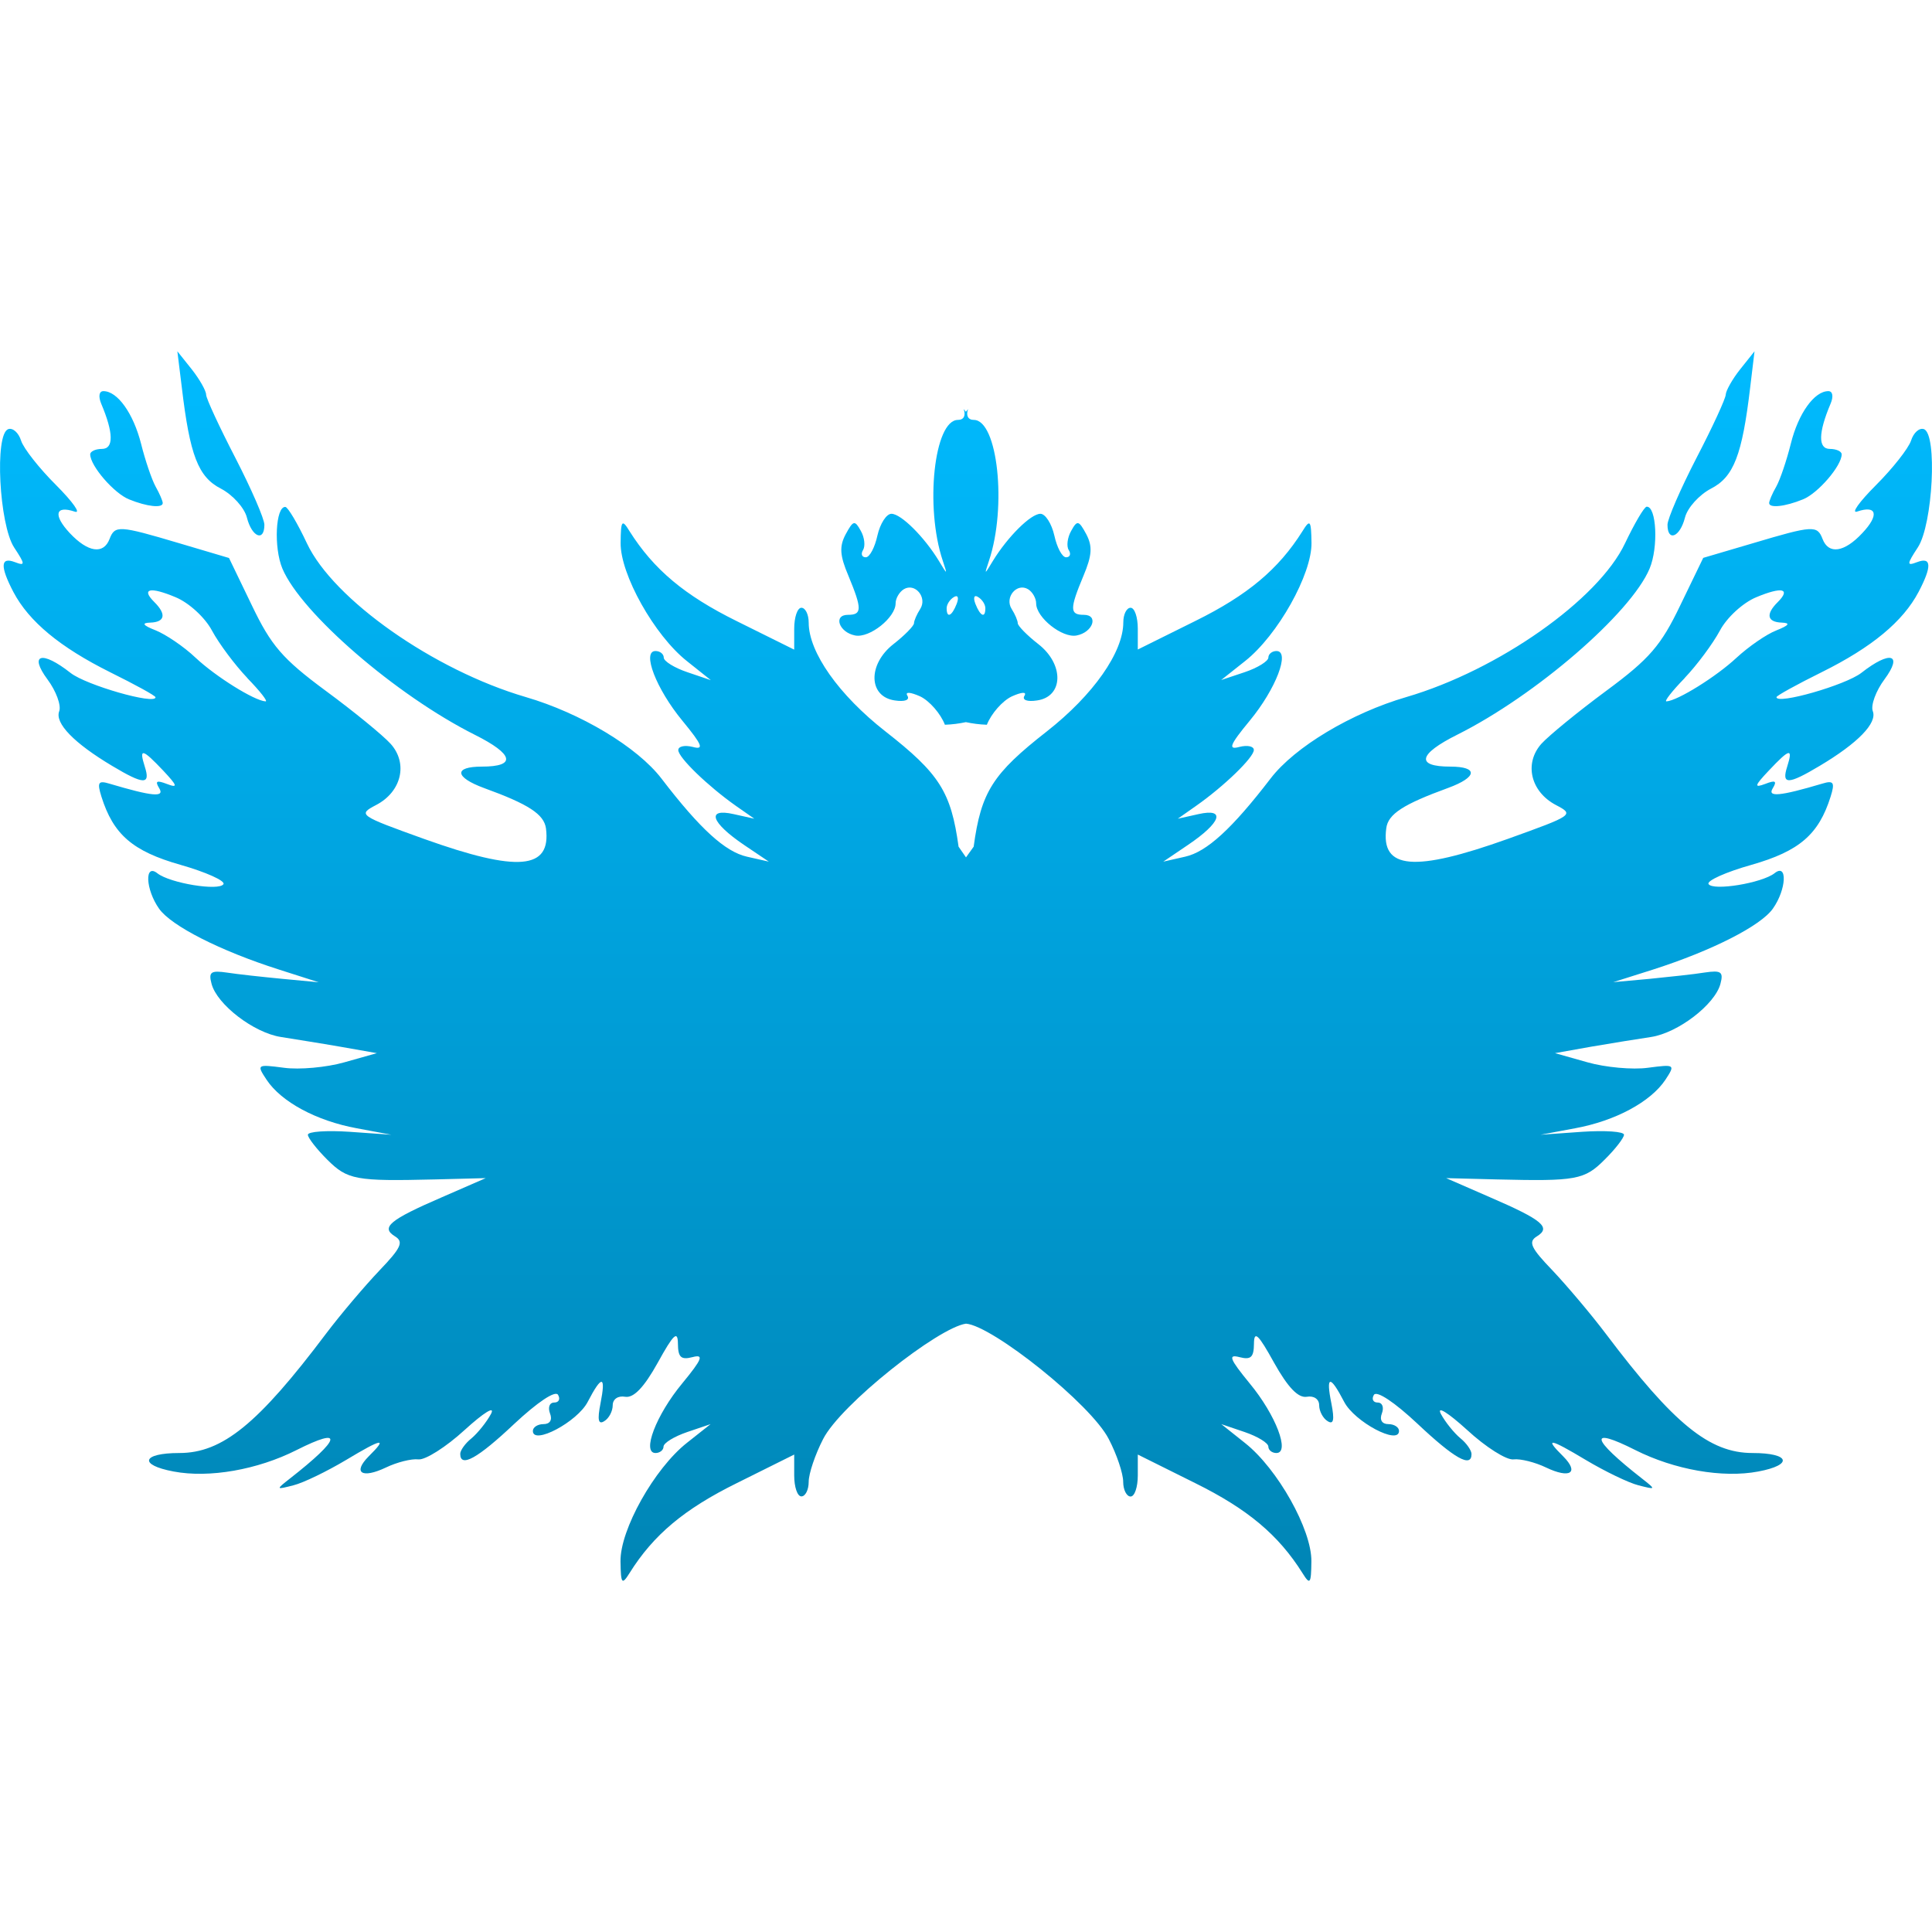 <svg xmlns="http://www.w3.org/2000/svg" xmlns:xlink="http://www.w3.org/1999/xlink" width="64" height="64" viewBox="0 0 64 64" version="1.1">
<defs>
<linearGradient id="linear0" gradientUnits="userSpaceOnUse" x1="0" y1="0" x2="0" y2="1" gradientTransform="matrix(64,0,0,40.727,0,11.637)">
<stop offset="0" style="stop-color:#00bbff;stop-opacity:1;"/>
<stop offset="1" style="stop-color:#0085b5;stop-opacity:1;"/>
</linearGradient>
</defs>
<g id="surface1">
<path style=" stroke:none;fill-rule:nonzero;fill:url(#linear0);" d="M 5.875 11.637 L 6.023 12.836 C 6.289 15.078 6.562 15.801 7.32 16.188 C 7.707 16.391 8.098 16.82 8.18 17.148 C 8.344 17.793 8.758 17.961 8.758 17.383 C 8.758 17.188 8.324 16.191 7.797 15.168 C 7.27 14.148 6.832 13.207 6.828 13.074 C 6.828 12.945 6.613 12.566 6.352 12.234 Z M 58.121 11.637 L 57.645 12.234 C 57.383 12.562 57.172 12.945 57.168 13.07 C 57.164 13.203 56.73 14.148 56.199 15.168 C 55.672 16.191 55.238 17.188 55.238 17.383 C 55.238 17.961 55.652 17.793 55.816 17.148 C 55.898 16.82 56.289 16.391 56.676 16.188 C 57.434 15.801 57.711 15.074 57.977 12.836 Z M 3.426 12.957 C 3.281 12.957 3.254 13.133 3.352 13.371 C 3.762 14.34 3.773 14.871 3.375 14.871 C 3.164 14.871 2.988 14.953 2.988 15.051 C 2.988 15.43 3.777 16.344 4.277 16.543 C 4.871 16.785 5.391 16.84 5.391 16.664 C 5.391 16.598 5.285 16.348 5.156 16.121 C 5.027 15.887 4.809 15.246 4.672 14.695 C 4.414 13.688 3.891 12.957 3.426 12.957 Z M 60.566 12.957 C 60.105 12.957 59.574 13.688 59.324 14.695 C 59.184 15.254 58.969 15.891 58.84 16.121 C 58.707 16.348 58.605 16.598 58.605 16.664 C 58.605 16.84 59.129 16.785 59.723 16.543 C 60.223 16.344 61.008 15.43 61.008 15.051 C 61.008 14.953 60.832 14.871 60.617 14.871 C 60.223 14.871 60.23 14.34 60.641 13.371 C 60.742 13.133 60.711 12.957 60.566 12.957 Z M 31.922 13.551 C 32 13.762 31.93 13.91 31.734 13.91 C 30.945 13.91 30.633 16.789 31.23 18.574 C 31.391 19.055 31.387 19.055 31.098 18.574 C 30.617 17.785 29.848 17.02 29.531 17.02 C 29.363 17.02 29.156 17.344 29.066 17.738 C 28.98 18.133 28.809 18.461 28.68 18.461 C 28.551 18.461 28.508 18.352 28.59 18.219 C 28.668 18.094 28.641 17.805 28.516 17.586 C 28.316 17.223 28.266 17.234 28.016 17.695 C 27.801 18.098 27.816 18.395 28.105 19.074 C 28.562 20.176 28.559 20.367 28.09 20.367 C 27.59 20.367 27.793 20.949 28.328 21.051 C 28.805 21.145 29.668 20.457 29.668 19.988 C 29.668 19.82 29.793 19.609 29.938 19.52 C 30.309 19.293 30.727 19.789 30.484 20.172 C 30.371 20.348 30.277 20.562 30.277 20.648 C 30.273 20.734 29.969 21.047 29.598 21.336 C 28.738 22.008 28.766 23.078 29.641 23.203 C 29.973 23.254 30.145 23.188 30.059 23.047 C 29.973 22.91 30.152 22.922 30.484 23.07 C 30.793 23.219 31.16 23.641 31.301 24.008 C 31.543 24 31.777 23.969 31.996 23.922 C 32.215 23.969 32.449 24 32.691 24.008 C 32.836 23.641 33.203 23.219 33.516 23.07 C 33.844 22.922 34.02 22.91 33.938 23.047 C 33.848 23.188 34.027 23.254 34.355 23.203 C 35.23 23.078 35.258 22.008 34.395 21.336 C 34.023 21.047 33.719 20.734 33.715 20.648 C 33.715 20.562 33.625 20.348 33.512 20.172 C 33.27 19.789 33.684 19.293 34.059 19.52 C 34.203 19.609 34.324 19.82 34.324 19.988 C 34.324 20.457 35.191 21.145 35.664 21.051 C 36.203 20.949 36.406 20.367 35.902 20.367 C 35.434 20.367 35.43 20.176 35.891 19.074 C 36.176 18.395 36.195 18.098 35.984 17.695 C 35.734 17.234 35.684 17.223 35.484 17.586 C 35.359 17.805 35.324 18.094 35.402 18.219 C 35.488 18.352 35.445 18.461 35.316 18.461 C 35.184 18.461 35.012 18.133 34.926 17.738 C 34.836 17.344 34.629 17.02 34.465 17.02 C 34.145 17.02 33.379 17.785 32.895 18.574 C 32.605 19.055 32.602 19.055 32.762 18.574 C 33.359 16.789 33.051 13.91 32.258 13.91 C 32.066 13.91 31.992 13.762 32.07 13.551 C 32.047 13.578 32.023 13.613 31.996 13.641 C 31.973 13.613 31.949 13.578 31.922 13.551 Z M 0.27 14.219 C -0.184 14.375 -0.027 17.379 0.469 18.137 C 0.84 18.699 0.84 18.754 0.492 18.621 C 0.012 18.438 0 18.762 0.445 19.613 C 0.961 20.59 1.988 21.441 3.652 22.27 C 4.48 22.68 5.152 23.047 5.152 23.098 C 5.152 23.355 2.859 22.699 2.34 22.293 C 1.383 21.539 0.949 21.664 1.574 22.508 C 1.859 22.891 2.035 23.371 1.961 23.562 C 1.809 23.957 2.457 24.621 3.715 25.371 C 4.766 26 4.992 26.004 4.797 25.398 C 4.598 24.77 4.711 24.793 5.406 25.527 C 5.883 26.035 5.902 26.113 5.527 25.969 C 5.188 25.84 5.129 25.871 5.273 26.109 C 5.465 26.422 5.051 26.383 3.629 25.961 C 3.258 25.848 3.211 25.914 3.359 26.387 C 3.754 27.645 4.395 28.199 5.977 28.648 C 6.828 28.891 7.469 29.18 7.402 29.289 C 7.258 29.523 5.633 29.258 5.215 28.93 C 4.781 28.586 4.82 29.465 5.27 30.102 C 5.668 30.668 7.289 31.496 9.238 32.117 L 10.559 32.539 L 9.359 32.426 C 8.699 32.363 7.871 32.273 7.523 32.219 C 6.988 32.141 6.902 32.195 7.008 32.59 C 7.188 33.277 8.41 34.215 9.309 34.352 C 9.73 34.422 10.621 34.559 11.285 34.676 L 12.484 34.887 L 11.406 35.191 C 10.816 35.359 9.914 35.441 9.406 35.371 C 8.508 35.254 8.496 35.262 8.832 35.77 C 9.316 36.5 10.48 37.129 11.816 37.375 L 12.965 37.59 L 11.578 37.492 C 10.82 37.441 10.199 37.484 10.199 37.59 C 10.199 37.691 10.488 38.062 10.836 38.41 C 11.512 39.086 11.781 39.133 14.406 39.07 L 16.09 39.027 L 14.648 39.656 C 12.895 40.414 12.605 40.66 13.086 40.957 C 13.379 41.137 13.289 41.336 12.57 42.086 C 12.094 42.586 11.293 43.527 10.797 44.184 C 8.551 47.168 7.367 48.133 5.941 48.133 C 4.699 48.133 4.578 48.527 5.754 48.746 C 6.93 48.969 8.531 48.688 9.824 48.035 C 11.398 47.242 11.301 47.652 9.602 48.98 C 9.133 49.348 9.137 49.352 9.719 49.203 C 10.051 49.121 10.836 48.738 11.465 48.363 C 12.668 47.641 12.855 47.609 12.215 48.242 C 11.672 48.789 11.988 48.992 12.785 48.613 C 13.148 48.438 13.633 48.316 13.859 48.344 C 14.086 48.371 14.777 47.934 15.395 47.367 C 16.031 46.789 16.41 46.555 16.266 46.836 C 16.117 47.113 15.824 47.473 15.621 47.645 C 15.41 47.812 15.246 48.047 15.246 48.16 C 15.246 48.633 15.824 48.312 17.039 47.164 C 17.801 46.453 18.391 46.055 18.484 46.203 C 18.57 46.344 18.512 46.461 18.359 46.461 C 18.203 46.461 18.145 46.621 18.219 46.82 C 18.305 47.035 18.219 47.176 18.004 47.176 C 17.809 47.176 17.652 47.281 17.652 47.402 C 17.652 47.883 19.125 47.102 19.469 46.438 C 19.938 45.535 20.078 45.555 19.891 46.496 C 19.785 47.035 19.82 47.203 20.016 47.078 C 20.172 46.988 20.297 46.746 20.297 46.551 C 20.297 46.348 20.473 46.227 20.711 46.27 C 20.992 46.316 21.336 45.957 21.789 45.141 C 22.312 44.191 22.453 44.062 22.457 44.512 C 22.461 44.961 22.559 45.055 22.938 44.957 C 23.324 44.855 23.27 45.012 22.602 45.824 C 21.73 46.875 21.254 48.133 21.715 48.133 C 21.859 48.133 21.98 48.035 21.98 47.922 C 21.98 47.801 22.332 47.586 22.766 47.438 L 23.539 47.176 L 22.754 47.797 C 21.676 48.648 20.539 50.676 20.555 51.723 L 20.555 51.727 C 20.566 52.473 20.602 52.512 20.855 52.109 C 21.648 50.84 22.672 49.988 24.402 49.133 L 26.309 48.184 L 26.309 48.875 C 26.309 49.262 26.414 49.57 26.547 49.57 C 26.68 49.57 26.789 49.352 26.789 49.086 C 26.789 48.816 27.004 48.18 27.266 47.672 C 27.844 46.531 31.078 43.977 32 43.848 C 32.875 43.914 36.145 46.52 36.73 47.672 C 36.996 48.18 37.207 48.816 37.207 49.086 C 37.207 49.352 37.32 49.574 37.453 49.574 C 37.586 49.574 37.691 49.262 37.691 48.875 L 37.691 48.184 L 39.598 49.133 C 41.324 49.988 42.348 50.84 43.145 52.109 C 43.395 52.512 43.434 52.473 43.441 51.727 L 43.441 51.723 C 43.457 50.676 42.32 48.652 41.242 47.801 L 40.457 47.176 L 41.23 47.438 C 41.664 47.586 42.016 47.801 42.016 47.922 C 42.016 48.035 42.137 48.133 42.281 48.133 C 42.742 48.133 42.266 46.875 41.395 45.824 C 40.73 45.012 40.672 44.855 41.059 44.957 C 41.438 45.055 41.535 44.961 41.539 44.512 C 41.543 44.062 41.684 44.199 42.207 45.145 C 42.664 45.961 43.004 46.316 43.289 46.27 C 43.523 46.227 43.699 46.348 43.699 46.551 C 43.699 46.746 43.828 46.988 43.98 47.078 C 44.176 47.203 44.211 47.035 44.105 46.496 C 43.914 45.555 44.059 45.535 44.527 46.438 C 44.871 47.102 46.344 47.883 46.344 47.402 C 46.344 47.281 46.188 47.176 45.992 47.176 C 45.781 47.176 45.691 47.035 45.777 46.82 C 45.852 46.621 45.793 46.461 45.637 46.461 C 45.484 46.461 45.43 46.344 45.512 46.207 C 45.605 46.055 46.199 46.453 46.957 47.164 C 48.176 48.312 48.746 48.637 48.746 48.168 C 48.746 48.051 48.586 47.812 48.379 47.645 C 48.172 47.473 47.879 47.113 47.73 46.836 C 47.586 46.555 47.965 46.793 48.602 47.371 C 49.219 47.941 49.91 48.375 50.137 48.344 C 50.363 48.316 50.852 48.438 51.215 48.613 C 52.008 48.992 52.324 48.789 51.785 48.246 C 51.141 47.609 51.328 47.641 52.531 48.363 C 53.16 48.738 53.949 49.121 54.277 49.203 C 54.859 49.352 54.863 49.348 54.395 48.98 C 52.695 47.652 52.602 47.242 54.172 48.035 C 55.469 48.688 57.066 48.969 58.242 48.746 C 59.414 48.527 59.297 48.133 58.055 48.133 C 56.629 48.133 55.449 47.172 53.199 44.188 C 52.703 43.531 51.902 42.586 51.43 42.086 C 50.707 41.336 50.617 41.137 50.91 40.957 C 51.391 40.66 51.102 40.414 49.348 39.656 L 47.906 39.027 L 49.59 39.07 C 52.219 39.133 52.488 39.086 53.16 38.41 C 53.512 38.062 53.797 37.691 53.797 37.59 C 53.797 37.484 53.176 37.441 52.414 37.492 L 51.031 37.59 L 52.18 37.375 C 53.516 37.129 54.68 36.5 55.168 35.77 C 55.5 35.262 55.488 35.254 54.59 35.371 C 54.086 35.441 53.18 35.359 52.59 35.191 L 51.512 34.887 L 52.715 34.672 C 53.379 34.559 54.27 34.414 54.691 34.352 C 55.59 34.215 56.812 33.273 56.992 32.59 C 57.098 32.191 57.012 32.137 56.477 32.215 C 56.129 32.273 55.301 32.359 54.641 32.426 L 53.441 32.535 L 54.762 32.117 C 56.711 31.492 58.332 30.668 58.73 30.098 C 59.18 29.461 59.219 28.578 58.785 28.926 C 58.367 29.254 56.742 29.52 56.598 29.285 C 56.531 29.176 57.172 28.887 58.023 28.648 C 59.605 28.195 60.246 27.645 60.641 26.391 C 60.789 25.922 60.742 25.844 60.371 25.957 C 58.949 26.379 58.535 26.414 58.727 26.109 C 58.871 25.871 58.812 25.836 58.473 25.969 C 58.098 26.109 58.117 26.031 58.594 25.527 C 59.289 24.789 59.402 24.766 59.203 25.395 C 59.008 26.004 59.234 25.996 60.285 25.367 C 61.543 24.617 62.191 23.953 62.039 23.559 C 61.965 23.367 62.141 22.887 62.426 22.504 C 63.051 21.66 62.617 21.539 61.66 22.289 C 61.141 22.695 58.848 23.352 58.848 23.094 C 58.848 23.047 59.52 22.676 60.348 22.266 C 62.012 21.441 63.039 20.586 63.555 19.609 C 64 18.762 63.988 18.438 63.508 18.621 C 63.16 18.754 63.16 18.699 63.531 18.133 C 64.027 17.375 64.184 14.371 63.73 14.215 C 63.578 14.164 63.387 14.336 63.305 14.598 C 63.219 14.855 62.695 15.52 62.141 16.074 C 61.586 16.629 61.309 17.02 61.523 16.945 C 62.176 16.723 62.258 17.062 61.691 17.66 C 61.094 18.301 60.574 18.375 60.375 17.855 C 60.199 17.395 60.059 17.402 58.078 17.992 L 56.422 18.48 L 55.66 20.055 C 55.023 21.383 54.645 21.824 53.211 22.883 C 52.281 23.57 51.312 24.363 51.062 24.637 C 50.48 25.289 50.703 26.227 51.543 26.668 C 52.156 26.988 52.121 27.008 49.949 27.789 C 46.848 28.898 45.738 28.805 45.922 27.438 C 45.98 26.965 46.492 26.641 47.969 26.102 C 48.941 25.746 48.98 25.395 48.043 25.395 C 46.891 25.395 46.98 24.984 48.277 24.336 C 50.871 23.039 54.023 20.316 54.645 18.836 C 54.941 18.133 54.875 16.766 54.547 16.785 C 54.465 16.793 54.145 17.34 53.832 17.996 C 52.953 19.863 49.633 22.199 46.59 23.09 C 44.766 23.621 42.891 24.742 42.09 25.789 C 40.812 27.453 39.977 28.219 39.258 28.379 L 38.535 28.543 L 39.355 27.988 C 40.453 27.246 40.617 26.762 39.699 26.969 L 39.016 27.121 L 39.617 26.699 C 40.547 26.047 41.535 25.09 41.535 24.844 C 41.535 24.719 41.32 24.676 41.059 24.742 C 40.672 24.848 40.73 24.684 41.398 23.875 C 42.27 22.82 42.746 21.566 42.285 21.566 C 42.141 21.566 42.016 21.664 42.016 21.785 C 42.016 21.898 41.668 22.121 41.234 22.266 L 40.453 22.527 L 41.246 21.898 C 42.324 21.047 43.461 19.023 43.445 17.98 C 43.434 17.23 43.398 17.188 43.145 17.598 C 42.352 18.859 41.328 19.715 39.598 20.57 L 37.691 21.516 L 37.691 20.824 C 37.691 20.445 37.586 20.133 37.453 20.133 C 37.32 20.133 37.211 20.348 37.211 20.617 C 37.211 21.605 36.215 23.023 34.676 24.23 C 32.887 25.629 32.5 26.23 32.254 28.047 L 32 28.402 L 31.754 28.047 C 31.504 26.23 31.121 25.629 29.332 24.23 C 27.789 23.023 26.789 21.609 26.789 20.625 C 26.789 20.355 26.68 20.133 26.547 20.133 C 26.414 20.133 26.309 20.449 26.309 20.828 L 26.309 21.52 L 24.402 20.574 C 22.672 19.719 21.652 18.859 20.855 17.598 C 20.605 17.188 20.566 17.23 20.559 17.98 C 20.543 19.023 21.68 21.051 22.758 21.902 L 23.547 22.531 L 22.766 22.266 C 22.336 22.121 21.988 21.902 21.988 21.785 C 21.988 21.664 21.863 21.566 21.715 21.566 C 21.254 21.566 21.734 22.82 22.605 23.875 C 23.27 24.684 23.332 24.848 22.945 24.742 C 22.68 24.676 22.469 24.723 22.469 24.848 C 22.469 25.094 23.457 26.047 24.383 26.699 L 24.988 27.121 L 24.305 26.969 C 23.387 26.762 23.551 27.246 24.645 27.988 L 25.469 28.543 L 24.746 28.379 C 24.027 28.219 23.191 27.461 21.914 25.793 C 21.113 24.746 19.234 23.621 17.414 23.09 C 14.371 22.199 11.047 19.863 10.168 18 C 9.859 17.34 9.535 16.797 9.453 16.793 C 9.129 16.773 9.062 18.137 9.355 18.836 C 9.98 20.316 13.133 23.039 15.727 24.34 C 17.023 24.988 17.113 25.395 15.961 25.395 C 15.023 25.395 15.059 25.746 16.035 26.105 C 17.512 26.641 18.02 26.973 18.086 27.441 C 18.262 28.809 17.156 28.902 14.055 27.793 C 11.883 27.012 11.848 26.988 12.457 26.668 C 13.301 26.23 13.523 25.289 12.941 24.641 C 12.691 24.363 11.723 23.57 10.789 22.883 C 9.355 21.824 8.98 21.383 8.344 20.055 L 7.586 18.484 L 5.926 17.992 C 3.941 17.402 3.805 17.395 3.629 17.855 C 3.43 18.375 2.914 18.301 2.312 17.66 C 1.754 17.062 1.828 16.73 2.477 16.949 C 2.695 17.023 2.414 16.629 1.859 16.07 C 1.305 15.52 0.781 14.855 0.699 14.598 C 0.617 14.336 0.426 14.164 0.273 14.215 Z M 4.98 19.562 C 5.109 19.535 5.391 19.605 5.82 19.785 C 6.262 19.969 6.793 20.457 7.023 20.891 C 7.254 21.32 7.781 22.027 8.195 22.461 L 8.195 22.465 C 8.613 22.895 8.883 23.238 8.797 23.234 C 8.422 23.211 7.141 22.41 6.48 21.789 C 6.086 21.414 5.484 21.012 5.152 20.879 C 4.73 20.715 4.68 20.633 4.977 20.625 C 5.465 20.609 5.52 20.348 5.113 19.945 C 4.887 19.719 4.852 19.594 4.98 19.562 Z M 59.02 19.562 C 59.148 19.594 59.113 19.723 58.887 19.949 C 58.484 20.348 58.539 20.609 59.027 20.625 C 59.32 20.637 59.266 20.715 58.844 20.883 C 58.512 21.012 57.922 21.422 57.52 21.793 C 56.859 22.41 55.578 23.211 55.203 23.234 C 55.121 23.238 55.387 22.895 55.805 22.465 L 55.805 22.461 C 56.219 22.027 56.742 21.32 56.973 20.891 C 57.203 20.457 57.734 19.969 58.176 19.785 C 58.605 19.605 58.895 19.535 59.02 19.562 Z M 31.594 19.781 C 31.73 19.695 31.773 19.793 31.691 20.004 C 31.531 20.414 31.359 20.492 31.359 20.148 C 31.359 20.023 31.465 19.859 31.594 19.781 Z M 32.277 19.781 C 32.293 19.738 32.34 19.734 32.406 19.781 C 32.535 19.859 32.641 20.023 32.641 20.148 C 32.641 20.492 32.473 20.414 32.312 20.004 C 32.27 19.895 32.262 19.82 32.277 19.781 Z M 32.277 19.781 "/>
</g>
</svg>
